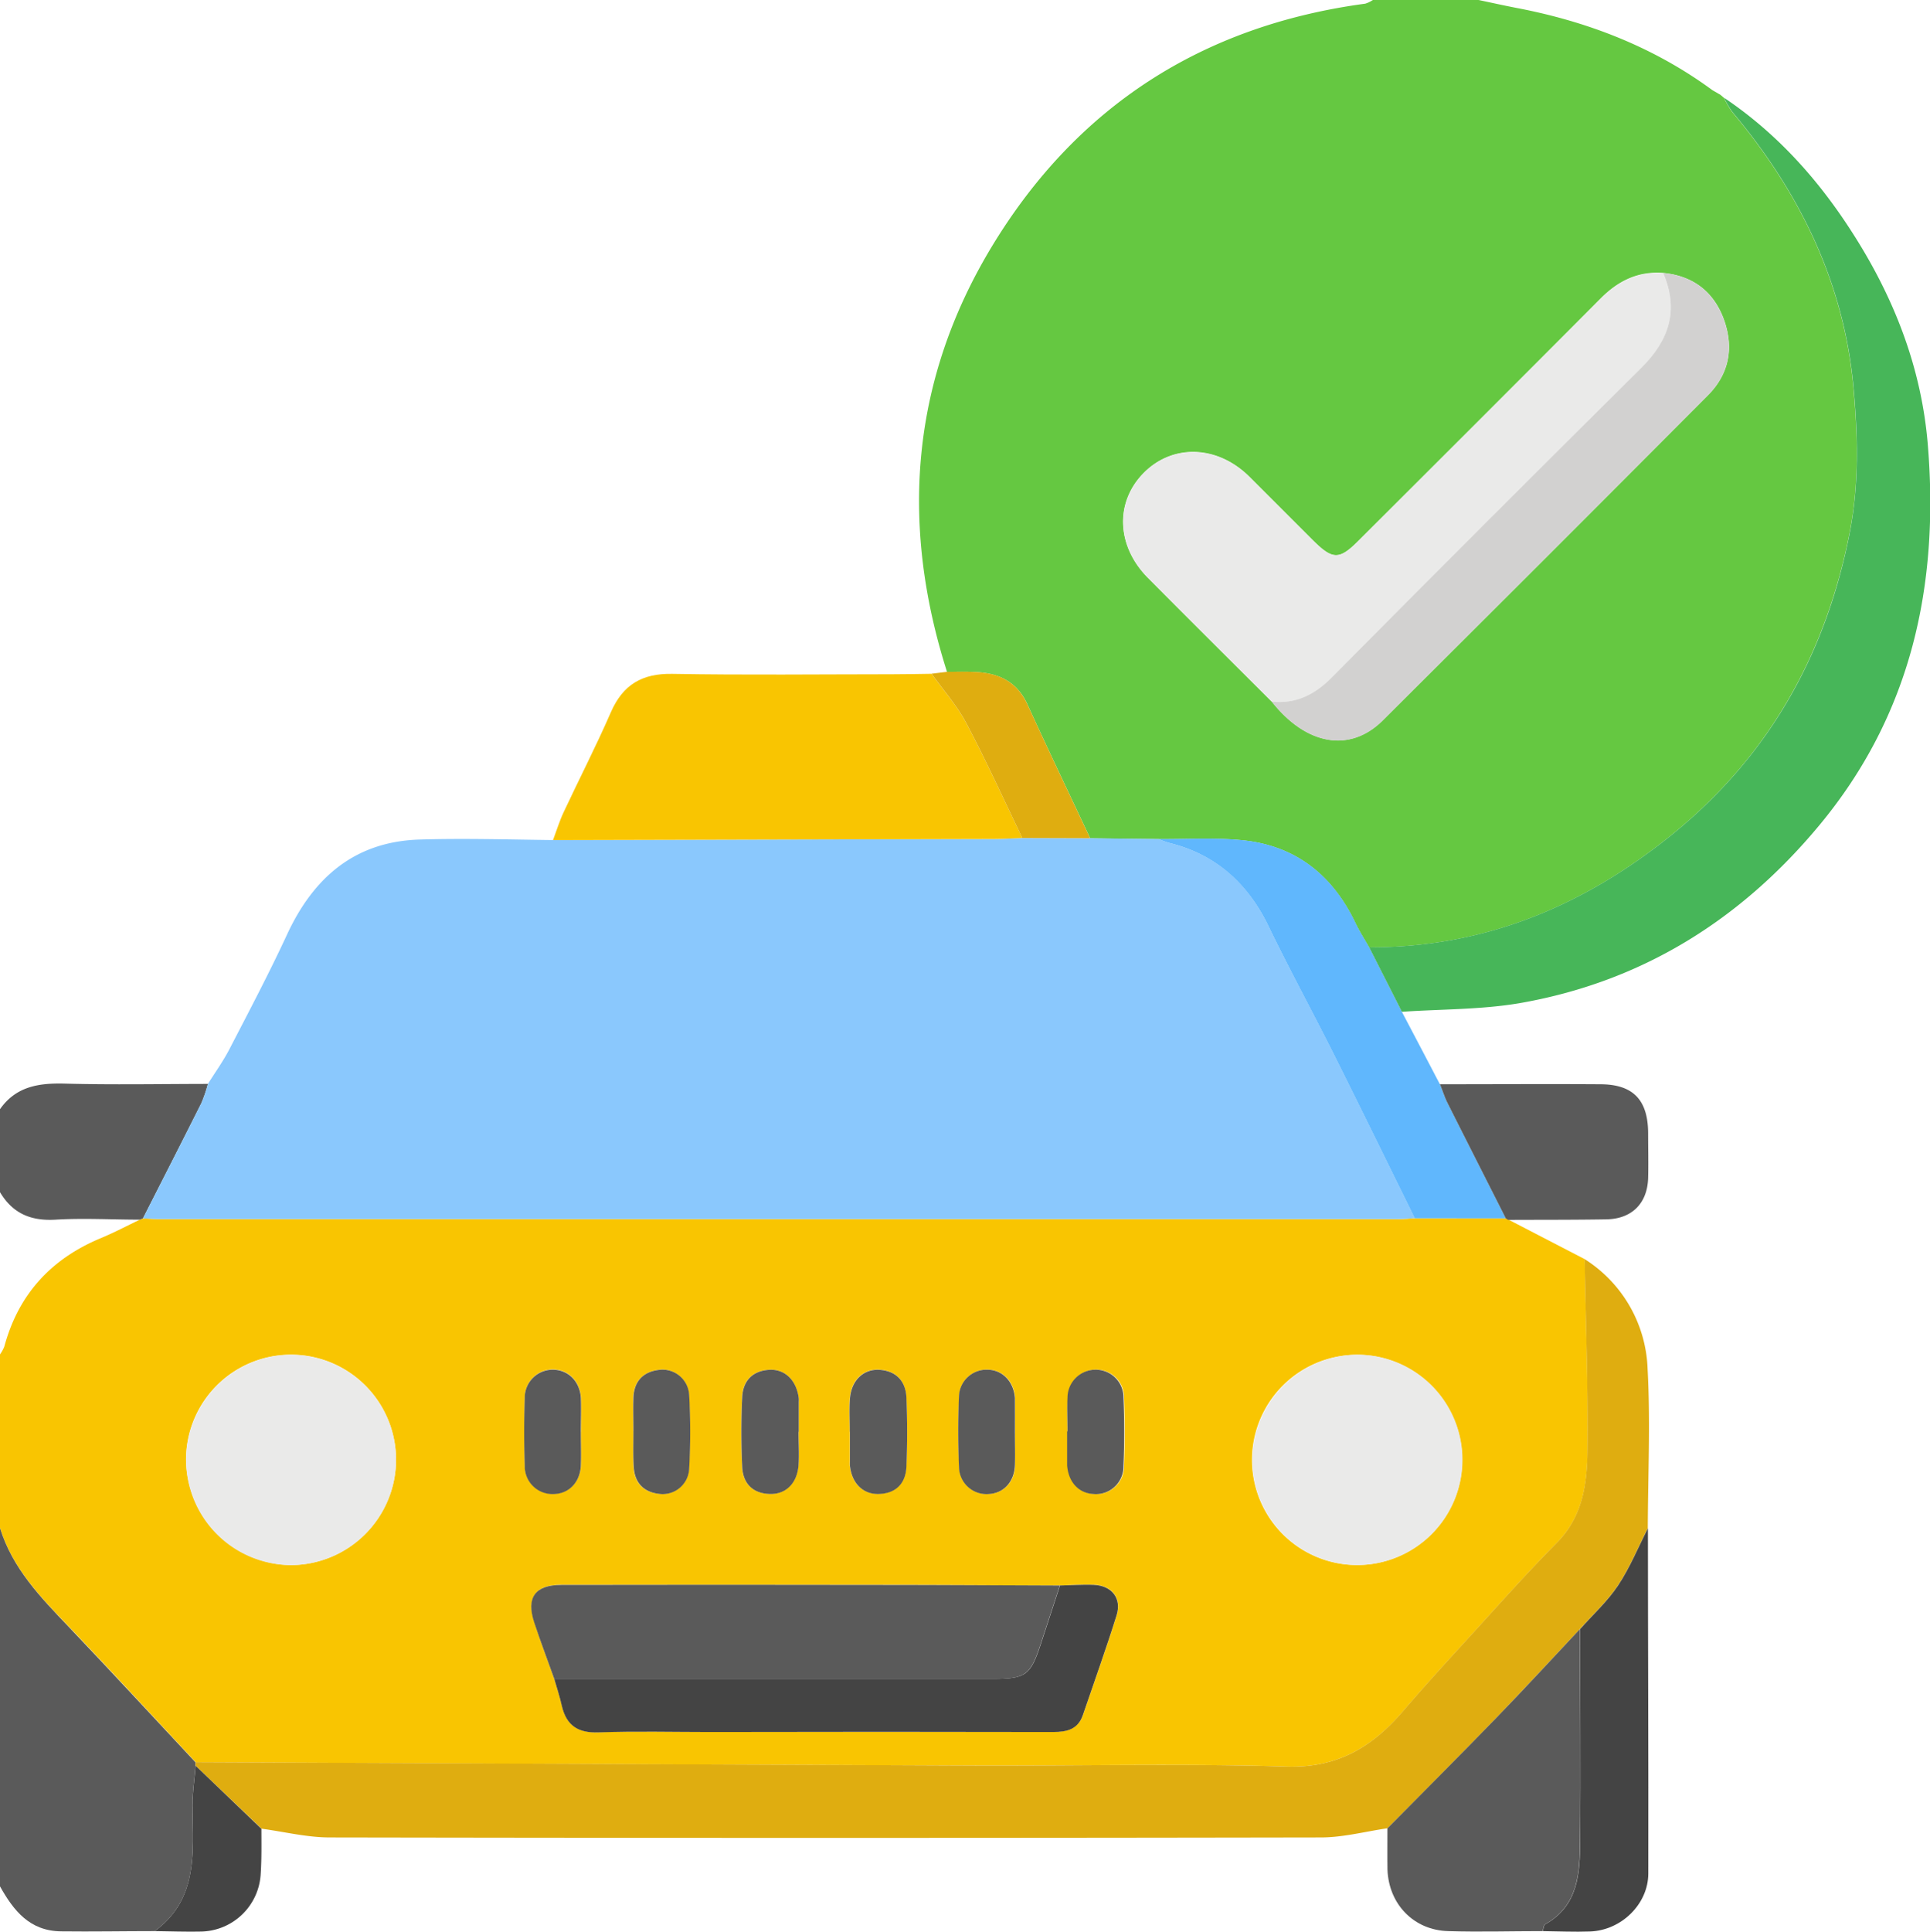 <svg data-name="Layer 1" id="Layer_1" viewBox="0 0 452.68 452.97"
    xmlns="http://www.w3.org/2000/svg">
    <path
        d="M0,358.3V317.6a9.25,9.25,0,0,0,1-1.8c3.32-12.3,11-20.65,22.73-25.5,3.09-1.29,6.06-2.86,9.08-4.3a4.89,4.89,0,0,0,.75-.3c1.32.06,2.65.17,4,.17H327.87c1.32,0,2.64-.12,4-.19h21.34a2.73,2.73,0,0,0,.61.32l17.88,9.26c.26,15,.8,30,.65,45-.08,7.75-1.12,15.41-7.19,21.53-7.45,7.51-14.45,15.45-21.59,23.26-4.85,5.31-9.7,10.63-14.37,16.09-7.22,8.44-15.41,13.49-27.39,13.12-24.45-.75-48.93-.15-73.4-.24q-91.26-.33-182.51-.79c-9.92-10.61-19.75-21.3-29.77-31.81C9.51,374.53,2.91,367.72,0,358.3Zm130,35.39c.61,2.11,1.3,4.19,1.8,6.32,1.08,4.61,3.8,6.39,8.62,6.21,8.69-.32,17.39-.09,26.09-.09q40.25,0,80.5,0c3.24,0,5.83-.64,7-4,2.65-7.78,5.45-15.52,7.9-23.36,1.25-4-1.11-7-5.32-7.15-2.64-.12-5.3.09-7.95.15-14,0-28-.12-41.93-.14q-37.51,0-75,0-9.25,0-6.35,8.81C126.76,384.91,128.43,389.28,130,393.69Zm188.26-76a24.65,24.65,0,0,0,.09,49.3,24.65,24.65,0,1,0-.09-49.3ZM92.89,342.29a24.63,24.63,0,1,0-49.26,0A25,25,0,0,0,68.1,367,24.74,24.74,0,0,0,92.89,342.29Zm106.43-6.55h0v7a8.63,8.63,0,0,0,0,.88c.42,4.12,3,6.78,6.76,6.67,4.06-.11,6.31-2.5,6.49-6.35.27-5.41.27-10.86,0-16.27-.17-3.84-2.38-6.28-6.41-6.5-3.66-.19-6.46,2.47-6.82,6.6C199.14,330.44,199.32,333.09,199.32,335.74Zm-12,0h0q0-3.52,0-7.05a6.48,6.48,0,0,0,0-.88c-.52-4.12-3.19-6.8-6.84-6.62-4,.21-6.25,2.62-6.42,6.47-.24,5.42-.23,10.86,0,16.27.18,3.85,2.4,6.25,6.46,6.38,3.71.12,6.39-2.45,6.75-6.65C187.47,341.05,187.29,338.4,187.29,335.76Zm-38.72-.18c0,2.78-.1,5.57,0,8.35.18,3.76,2.27,6,6,6.38a6.22,6.22,0,0,0,7-5.75,156,156,0,0,0,0-17.57,6.27,6.27,0,0,0-7.07-5.76c-3.66.47-5.8,2.65-6,6.43C148.48,330.3,148.57,332.94,148.57,335.58Zm89.49.55v-7.48c0-.29,0-.58,0-.87-.28-3.79-2.87-6.5-6.32-6.59a6.47,6.47,0,0,0-6.8,6.12c-.28,5.56-.27,11.14,0,16.7a6.45,6.45,0,0,0,7,6.33c3.48-.19,6-2.84,6.12-6.73C238.13,341.12,238.05,338.62,238.06,336.13Zm-101.83-.32c0-2.65.12-5.31,0-8-.21-3.85-2.85-6.53-6.34-6.66a6.55,6.55,0,0,0-6.82,6.62c-.18,5.3-.18,10.62,0,15.92a6.49,6.49,0,0,0,6.79,6.62c3.53-.07,6.14-2.68,6.36-6.59C136.35,341.12,136.23,338.46,136.23,335.81Zm114.15-.18h0v7.08c0,.29,0,.59,0,.88.28,3.94,2.71,6.59,6.22,6.75a6.46,6.46,0,0,0,7-6.44c.21-5.44.21-10.91,0-16.35a6.49,6.49,0,0,0-6.63-6.36,6.58,6.58,0,0,0-6.5,6.49C250.25,330.32,250.38,333,250.38,335.63Z"
        fill="#f9c501" />
    <path
        d="M222.12,157.54c-11.07-34.74-8.47-68.28,10.46-99.64C252.47,25,282,6,320.22.86A6.64,6.64,0,0,0,322,0H346.8c2.91.61,5.82,1.26,8.74,1.83C372.26,5,387.84,11,401.64,21.14l1.72,1,.05,0,.95.81,0,0a21.07,21.07,0,0,0,1.92,3.3c15.87,18.88,26.32,40.27,28.47,65,1,11.28,1.31,22.62-1,34.09-5.69,28.49-19.08,52.16-41.65,70.42-20.64,16.7-44,26.49-71,26.39-1.08-1.91-2.27-3.76-3.21-5.73-5.35-11.2-14-18.09-26.41-19.37-6.54-.67-13.19-.22-19.78-.28l-16-.19c-4.92-10.46-9.92-20.88-14.72-31.4-2.37-5.2-6.51-7.25-11.84-7.57C226.82,157.45,224.47,157.55,222.12,157.54ZM390.1,64c-5.85-.45-10.52,1.83-14.6,5.92q-28.39,28.53-56.91,56.93c-4.45,4.45-6,4.43-10.58-.1-5-5-10-10-15-15-7.5-7.41-18-7.73-24.8-.8s-6.29,17.12,1,24.48c9.65,9.73,19.39,19.39,29.09,29.07,8,10.19,18.28,12.11,26,4.42q38.26-38,76.27-76.21c5-5,6.1-11.06,3.87-17.51C402.14,68.59,397.28,64.69,390.1,64Z"
        fill="#65c841" />
    <path
        d="M36.29,452.84c-7.32,0-14.65.14-22,.05S3.17,448,0,442.34v-84c2.91,9.42,9.51,16.23,16.09,23.12,10,10.51,19.85,21.2,29.77,31.81,0,.27,0,.55,0,.83-.26,3.29-.77,6.58-.72,9.86C45.3,434.54,46.43,445.4,36.29,452.84Z"
        fill="#5a5a5a" />
    <path
        d="M33.53,285.7a4.89,4.89,0,0,1-.75.3c-6.56,0-13.15-.39-19.69,0C7.28,286.36,3,284.58,0,279.56V260.1c3.77-5.38,9.15-6.17,15.26-6,11.17.3,22.34.08,33.51.07a33.89,33.89,0,0,1-1.53,4.49C42.71,267.69,38.11,276.69,33.53,285.7Z"
        fill="#5a5a5a" />
    <path
        d="M33.53,285.7c4.58-9,9.18-18,13.71-27.05a33.89,33.89,0,0,0,1.53-4.49c1.71-2.72,3.6-5.35,5.07-8.19,4.6-8.89,9.28-17.75,13.48-26.82,6.21-13.4,15.91-21.81,31.09-22.28,10.42-.32,20.87,0,31.3.12l103.46-.25c2.2,0,4.41-.15,6.61-.23l15.94.05,16,.19a25,25,0,0,0,2.46.9c11,2.68,18.47,9.42,23.35,19.56S307.74,237,312.73,247c6.44,12.86,12.74,25.78,19.1,38.67-1.32.07-2.64.19-4,.19H37.5C36.18,285.87,34.85,285.76,33.53,285.7Z"
        fill="#8ac8fd" />
    <path
        d="M239.78,196.51c-2.2.08-4.41.22-6.61.23L129.71,197c.82-2.18,1.5-4.42,2.48-6.52,3.67-7.83,7.64-15.53,11.09-23.46,2.84-6.51,7.36-9.14,14.46-9,17.18.3,34.37.1,51.55.09,3.07,0,6.14-.07,9.21-.11,2.76,3.86,6,7.48,8.18,11.64C231.33,178.43,235.45,187.53,239.78,196.51Z"
        fill="#f9c501" />
    <path
        d="M239.78,196.51c-4.33-9-8.45-18.08-13.1-26.89-2.19-4.16-5.42-7.78-8.18-11.64l3.62-.44c2.35,0,4.7-.09,7,.05,5.33.32,9.47,2.37,11.84,7.57,4.8,10.52,9.8,20.94,14.72,31.4Z"
        fill="#dfad10" />
    <path
        d="M45.88,414.06c0-.28,0-.56,0-.83q91.26.4,182.51.79c24.47.09,48.95-.51,73.4.24,12,.37,20.17-4.68,27.39-13.12,4.67-5.46,9.52-10.78,14.37-16.09,7.14-7.81,14.14-15.75,21.59-23.26,6.07-6.12,7.11-13.78,7.19-21.53.15-15-.39-30-.65-45a31.73,31.73,0,0,1,14.76,25.67c.68,12.44.09,24.95.05,37.43-2.29,4.49-4.21,9.23-7,13.41-2.48,3.73-5.9,6.84-8.9,10.22-6.52,6.94-13,13.95-19.59,20.79-8.44,8.72-17,17.3-25.57,25.94-5.19.75-10.38,2.14-15.57,2.15q-116.25.21-232.51,0c-5.34,0-10.68-1.34-16-2.05Z"
        fill="#dfad10" />
    <path
        d="M130,393.69c-1.57-4.41-3.24-8.78-4.7-13.23q-2.89-8.79,6.35-8.81,37.51-.07,75,0c14,0,28,.1,41.93.14q-2.25,6.87-4.5,13.74c-2.45,7.4-3.51,8.16-11.38,8.16Z"
        fill="#5a5a5a" />
    <path d="M318.26,317.67a24.65,24.65,0,1,1-24.54,24.46A24.86,24.86,0,0,1,318.26,317.67Z"
        fill="#eaeae9" />
    <path
        d="M92.89,342.29A24.74,24.74,0,0,1,68.1,367a24.65,24.65,0,1,1,.41-49.3A24.68,24.68,0,0,1,92.89,342.29Z"
        fill="#eaeae9" />
    <path
        d="M331.83,285.68c-6.36-12.89-12.66-25.81-19.1-38.67-5-10-10.36-19.76-15.2-29.8s-12.34-16.88-23.35-19.56a25,25,0,0,1-2.46-.9c6.6.06,13.25-.39,19.79.28,12.41,1.28,21.06,8.17,26.41,19.37.94,2,2.13,3.82,3.21,5.73l7.68,15.13q4.47,8.48,8.92,17c.6,1.49,1.08,3,1.8,4.44,4.52,9,9.09,18,13.64,27Z"
        fill="#60b7fd" />
    <path
        d="M130,393.69l102.74,0c7.87,0,8.93-.76,11.38-8.16q2.26-6.86,4.5-13.74c2.65-.06,5.31-.27,7.95-.15,4.21.18,6.57,3.16,5.32,7.15-2.45,7.84-5.25,15.58-7.9,23.36-1.15,3.39-3.74,4-7,4q-40.26-.09-80.5,0c-8.7,0-17.4-.23-26.09.09-4.82.18-7.54-1.6-8.62-6.21C131.3,397.88,130.61,395.8,130,393.69Z"
        fill="#444" />
    <path
        d="M353.17,285.69c-4.55-9-9.12-18-13.64-27-.72-1.42-1.2-3-1.8-4.44,12.52,0,25-.08,37.55,0,7.76,0,11.24,3.65,11.29,11.44,0,3.53.09,7.07,0,10.6-.21,5.93-3.83,9.53-9.79,9.64-7.66.13-15.32.09-23,.13A2.73,2.73,0,0,1,353.17,285.69Z"
        fill="#5a5a5a" />
    <path
        d="M199.32,335.74c0-2.65-.18-5.3.05-7.93.36-4.13,3.16-6.79,6.82-6.6,4,.22,6.24,2.66,6.41,6.5.23,5.41.23,10.86,0,16.27-.18,3.85-2.43,6.24-6.49,6.35-3.72.11-6.34-2.55-6.76-6.67a8.63,8.63,0,0,1,0-.88v-7Z"
        fill="#5a5a5a" />
    <path
        d="M187.29,335.76c0,2.64.18,5.29,0,7.92-.36,4.2-3,6.77-6.75,6.65-4.06-.13-6.28-2.53-6.46-6.38-.25-5.41-.26-10.85,0-16.27.17-3.85,2.4-6.26,6.42-6.47,3.65-.18,6.32,2.5,6.84,6.62a6.48,6.48,0,0,1,0,.88q0,3.53,0,7.05Z"
        fill="#5a5a5a" />
    <path
        d="M148.57,335.58c0-2.64-.09-5.28,0-7.92.17-3.78,2.31-6,6-6.43a6.27,6.27,0,0,1,7.07,5.76,156,156,0,0,1,0,17.57,6.22,6.22,0,0,1-7,5.75c-3.71-.42-5.8-2.62-6-6.38C148.47,341.15,148.57,338.36,148.57,335.58Z"
        fill="#5a5a5a" />
    <path
        d="M238.05,336.13c0,2.49.08,5,0,7.48-.17,3.89-2.64,6.54-6.12,6.73a6.45,6.45,0,0,1-7-6.33c-.24-5.56-.25-11.14,0-16.7a6.47,6.47,0,0,1,6.8-6.12c3.45.09,6,2.8,6.32,6.59,0,.29,0,.58,0,.87Q238.06,332.4,238.05,336.13Z"
        fill="#5a5a5a" />
    <path
        d="M136.23,335.81c0,2.65.12,5.31,0,7.95-.22,3.91-2.83,6.52-6.36,6.59a6.49,6.49,0,0,1-6.79-6.62c-.18-5.3-.18-10.62,0-15.92a6.55,6.55,0,0,1,6.82-6.62c3.49.13,6.13,2.81,6.34,6.66C136.35,330.5,136.23,333.16,136.23,335.81Z"
        fill="#5a5a5a" />
    <path
        d="M250.38,335.63c0-2.65-.13-5.31,0-7.95a6.58,6.58,0,0,1,6.5-6.49,6.49,6.49,0,0,1,6.63,6.36c.22,5.44.22,10.91,0,16.35a6.46,6.46,0,0,1-7,6.44c-3.51-.16-5.94-2.81-6.22-6.75,0-.29,0-.59,0-.88v-7.08Z"
        fill="#5a5a5a" />
    <path
        d="M328.81,237.26l-7.68-15.13c27,.1,50.32-9.69,71-26.39,22.57-18.26,36-41.93,41.65-70.42,2.29-11.47,2-22.81,1-34.09-2.15-24.72-12.6-46.11-28.47-65a21.07,21.07,0,0,1-1.92-3.3c12.29,8.26,22,19.05,29.92,31.39,9.84,15.23,16.37,31.79,17.86,50,2.7,32.85-3.85,63.21-25.44,89.19-18.5,22.28-41.75,36.77-70.39,41.74C347.27,236.78,338,236.62,328.81,237.26Z"
        fill="#47b659" />
    <path
        d="M298.27,164.53c-9.7-9.68-19.44-19.34-29.09-29.07-7.29-7.36-7.66-17.65-1-24.48s17.3-6.61,24.8.8c5,5,10,10,15,15,4.55,4.53,6.13,4.55,10.58.1Q347.08,98.44,375.5,70c4.08-4.09,8.75-6.37,14.6-5.93,3.7,8.69,1.47,15.72-5.17,22.28q-36.51,36-72.55,72.55C308.33,162.93,304,165.1,298.27,164.53Z"
        fill="#eaeae9" />
    <path
        d="M298.27,164.53c5.69.57,10.06-1.6,14.11-5.68q36.09-36.45,72.55-72.55c6.64-6.56,8.87-13.59,5.17-22.28,7.18.67,12,4.57,14.33,11.21,2.23,6.45,1.09,12.54-3.87,17.51Q362.48,130.9,324.29,169C316.55,176.64,306.31,174.72,298.27,164.53Z"
        fill="#d2d1d0" />
    <path d="M401.64,21.14l1.72,1Z" fill="#47b659" />
    <path d="M403.41,22.17l.95.81Z" fill="#47b659" />
    <path
        d="M325.42,428.73c8.53-8.64,17.13-17.22,25.57-25.94,6.63-6.84,13.07-13.85,19.59-20.79,0,16.59.17,33.17,0,49.75-.06,7.51-.38,15.13-8.2,19.5-.37.21-.38,1.05-.56,1.59-7.37,0-14.73.22-22.09,0-8.12-.2-14-6.31-14.3-14.42C325.38,435.21,325.43,432,325.42,428.73Z"
        fill="#5a5a5a" />
    <path
        d="M361.86,452.84c.18-.54.19-1.38.56-1.59,7.82-4.37,8.14-12,8.2-19.5.13-16.58,0-33.16,0-49.75,3-3.38,6.42-6.49,8.9-10.22,2.78-4.18,4.7-8.92,7-13.41,0,27,.15,54,.09,80.93,0,7.22-6.36,13.36-13.65,13.62C369.23,453.05,365.54,452.88,361.86,452.84Z"
        fill="#444" />
    <path
        d="M45.88,414.06l15.43,14.78c0,3.5.07,7-.16,10.51A14.29,14.29,0,0,1,46.8,452.94c-3.5.06-7-.06-10.51-.1,10.14-7.44,9-18.3,8.87-28.92C45.11,420.64,45.62,417.35,45.88,414.06Z"
        fill="#444" />
</svg>